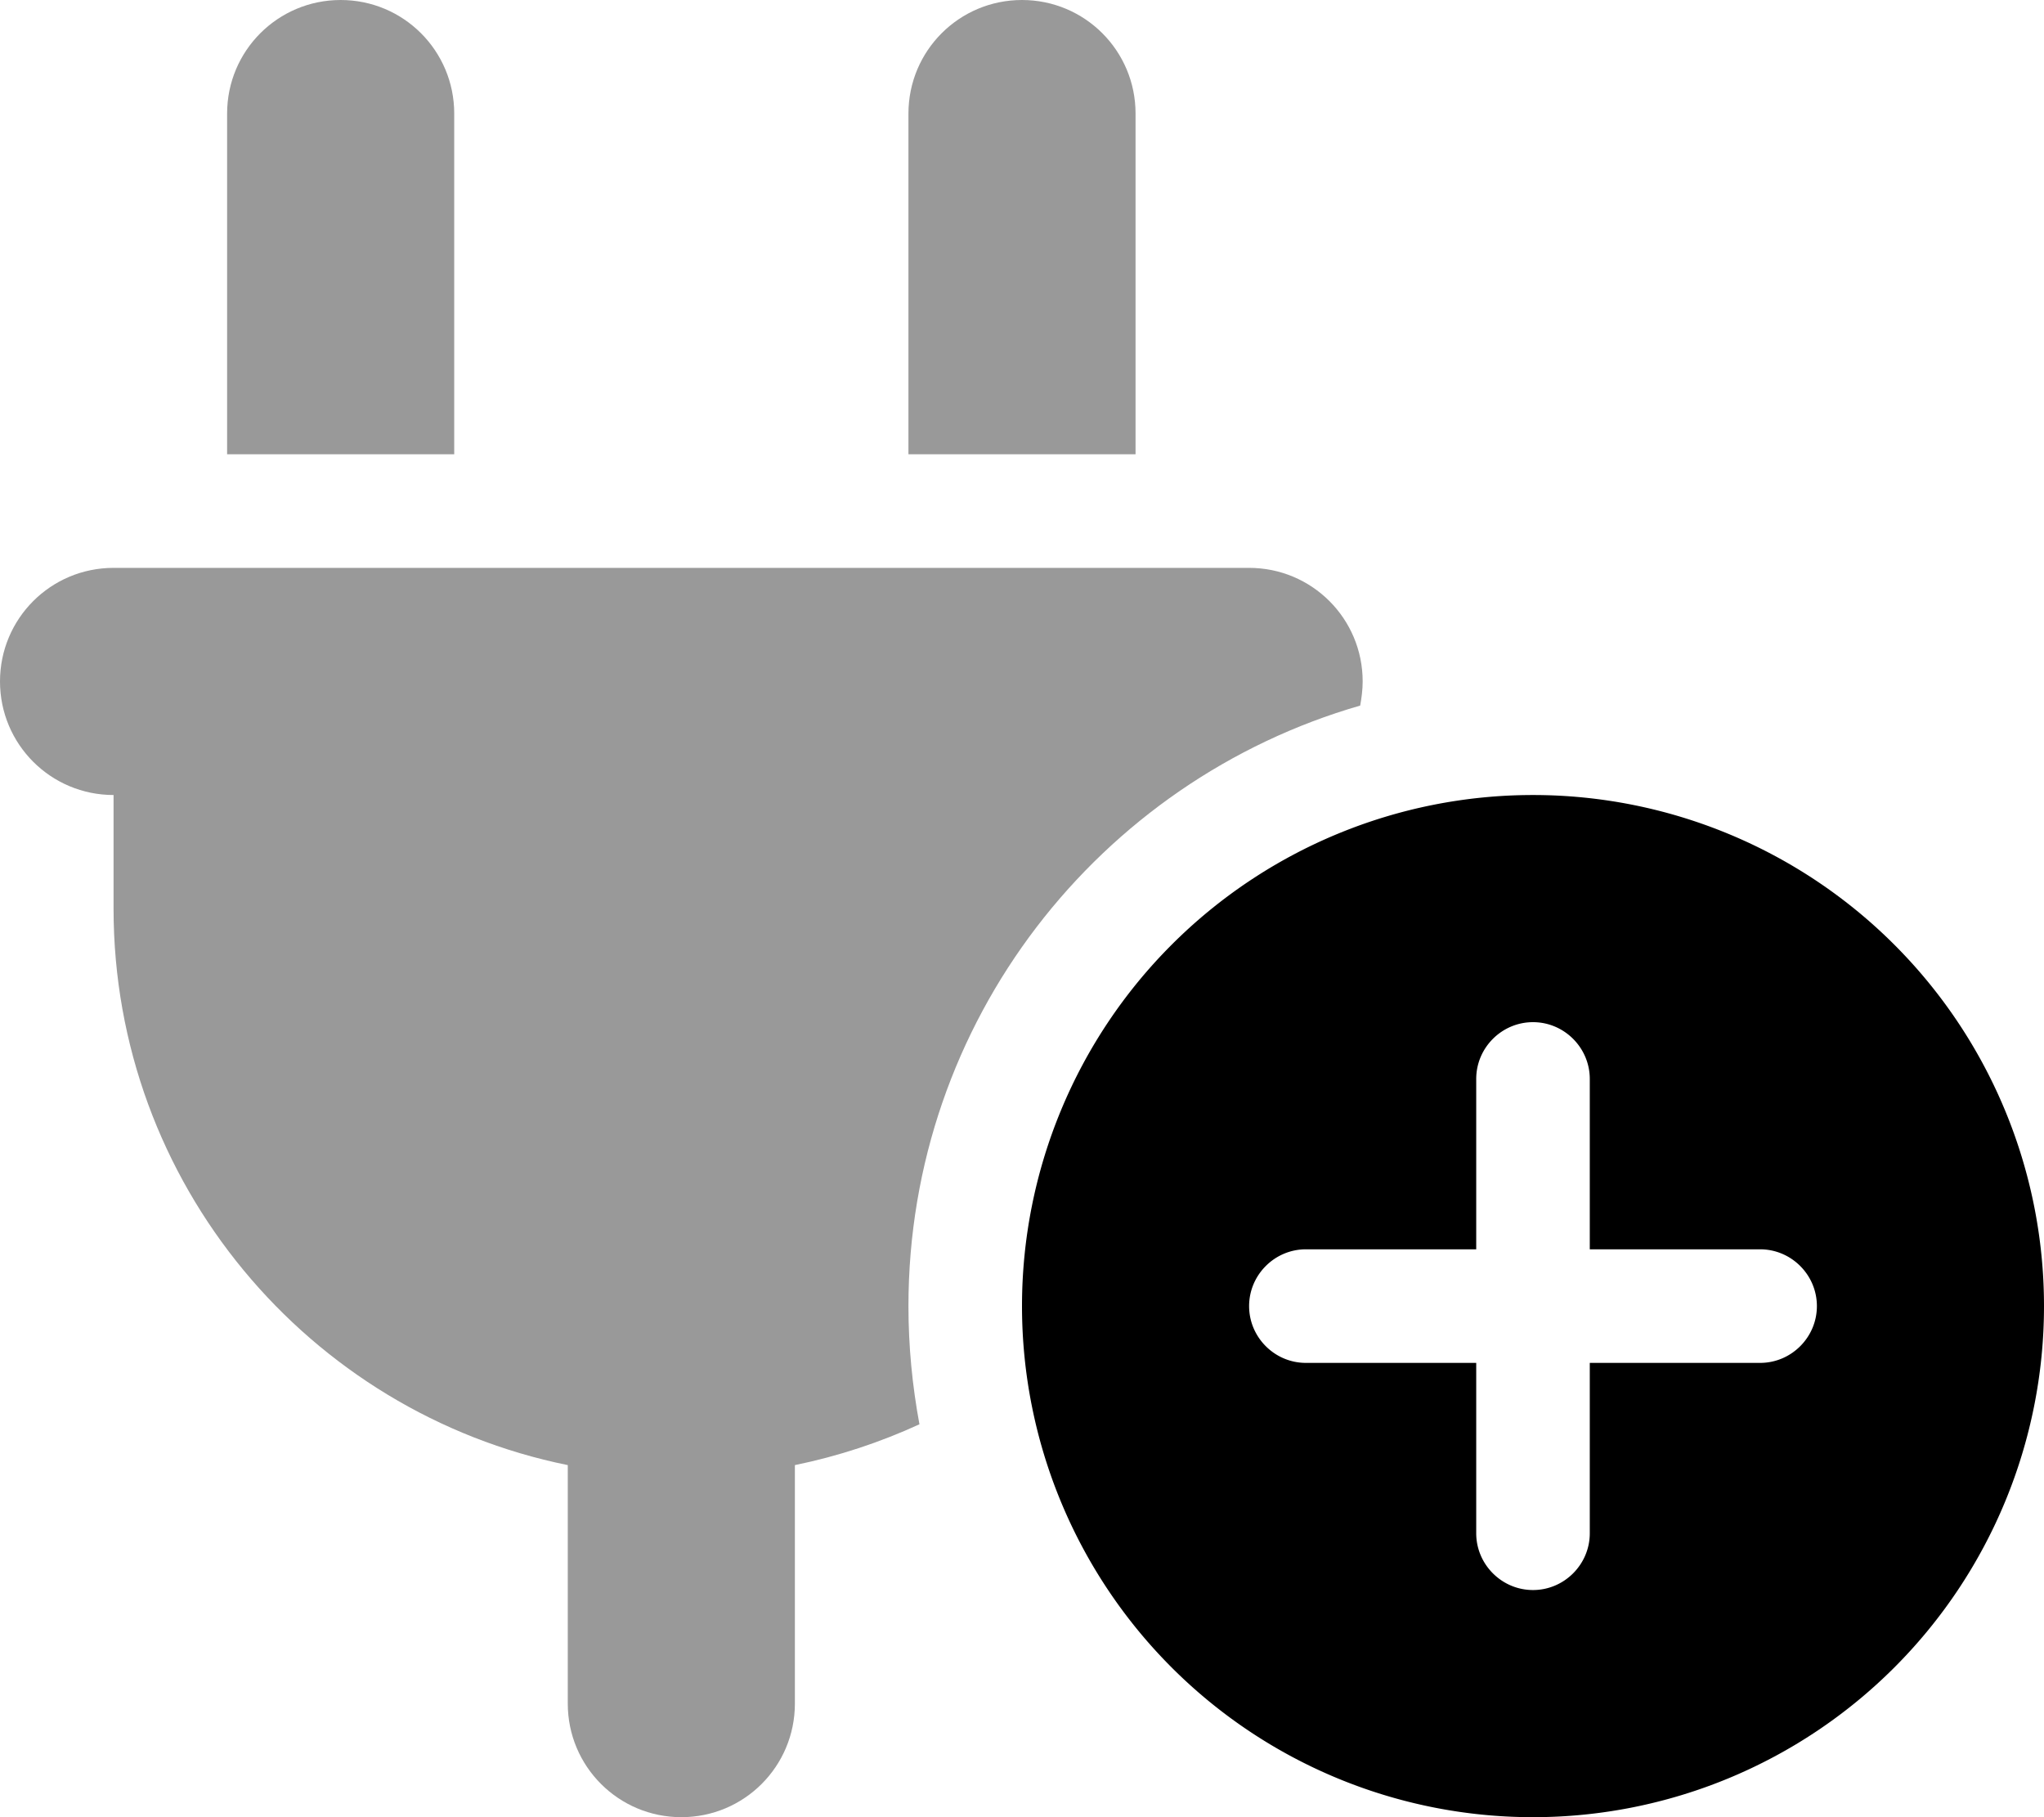 <svg xmlns="http://www.w3.org/2000/svg" viewBox="0 0 576 512"><!--! Font Awesome Pro 6.5.2 by @fontawesome - https://fontawesome.com License - https://fontawesome.com/license (Commercial License) Copyright 2024 Fonticons, Inc. --><path class="fa-secondary" style="fill:inherit;opacity:.4;" d="M128 32v96H64V32C64 14.3 78.3 0 96 0s32 14.3 32 32zm192 0v96H256V32c0-17.7 14.3-32 32-32s32 14.3 32 32zM0 192c0-17.7 14.3-32 32-32H352c17.7 0 32 14.3 32 32c0 2.3-.3 4.6-.7 6.8C309.8 220 256 287.7 256 368c0 11.4 1.1 22.5 3.1 33.3c-11.1 5.1-22.9 9-35.1 11.5V480c0 17.7-14.3 32-32 32s-32-14.3-32-32V412.8C87 398 32 333.4 32 256V224c-17.7 0-32-14.3-32-32z"/><path class="fa-primary" style="fill:inherit;opacity:1;" d="M288 368a144 144 0 1 1 288 0 144 144 0 1 1 -288 0zm144-80c-8.8 0-16 7.2-16 16v48H368c-8.8 0-16 7.2-16 16s7.2 16 16 16h48v48c0 8.8 7.2 16 16 16s16-7.2 16-16V384h48c8.8 0 16-7.2 16-16s-7.2-16-16-16H448V304c0-8.8-7.2-16-16-16z"/></svg>